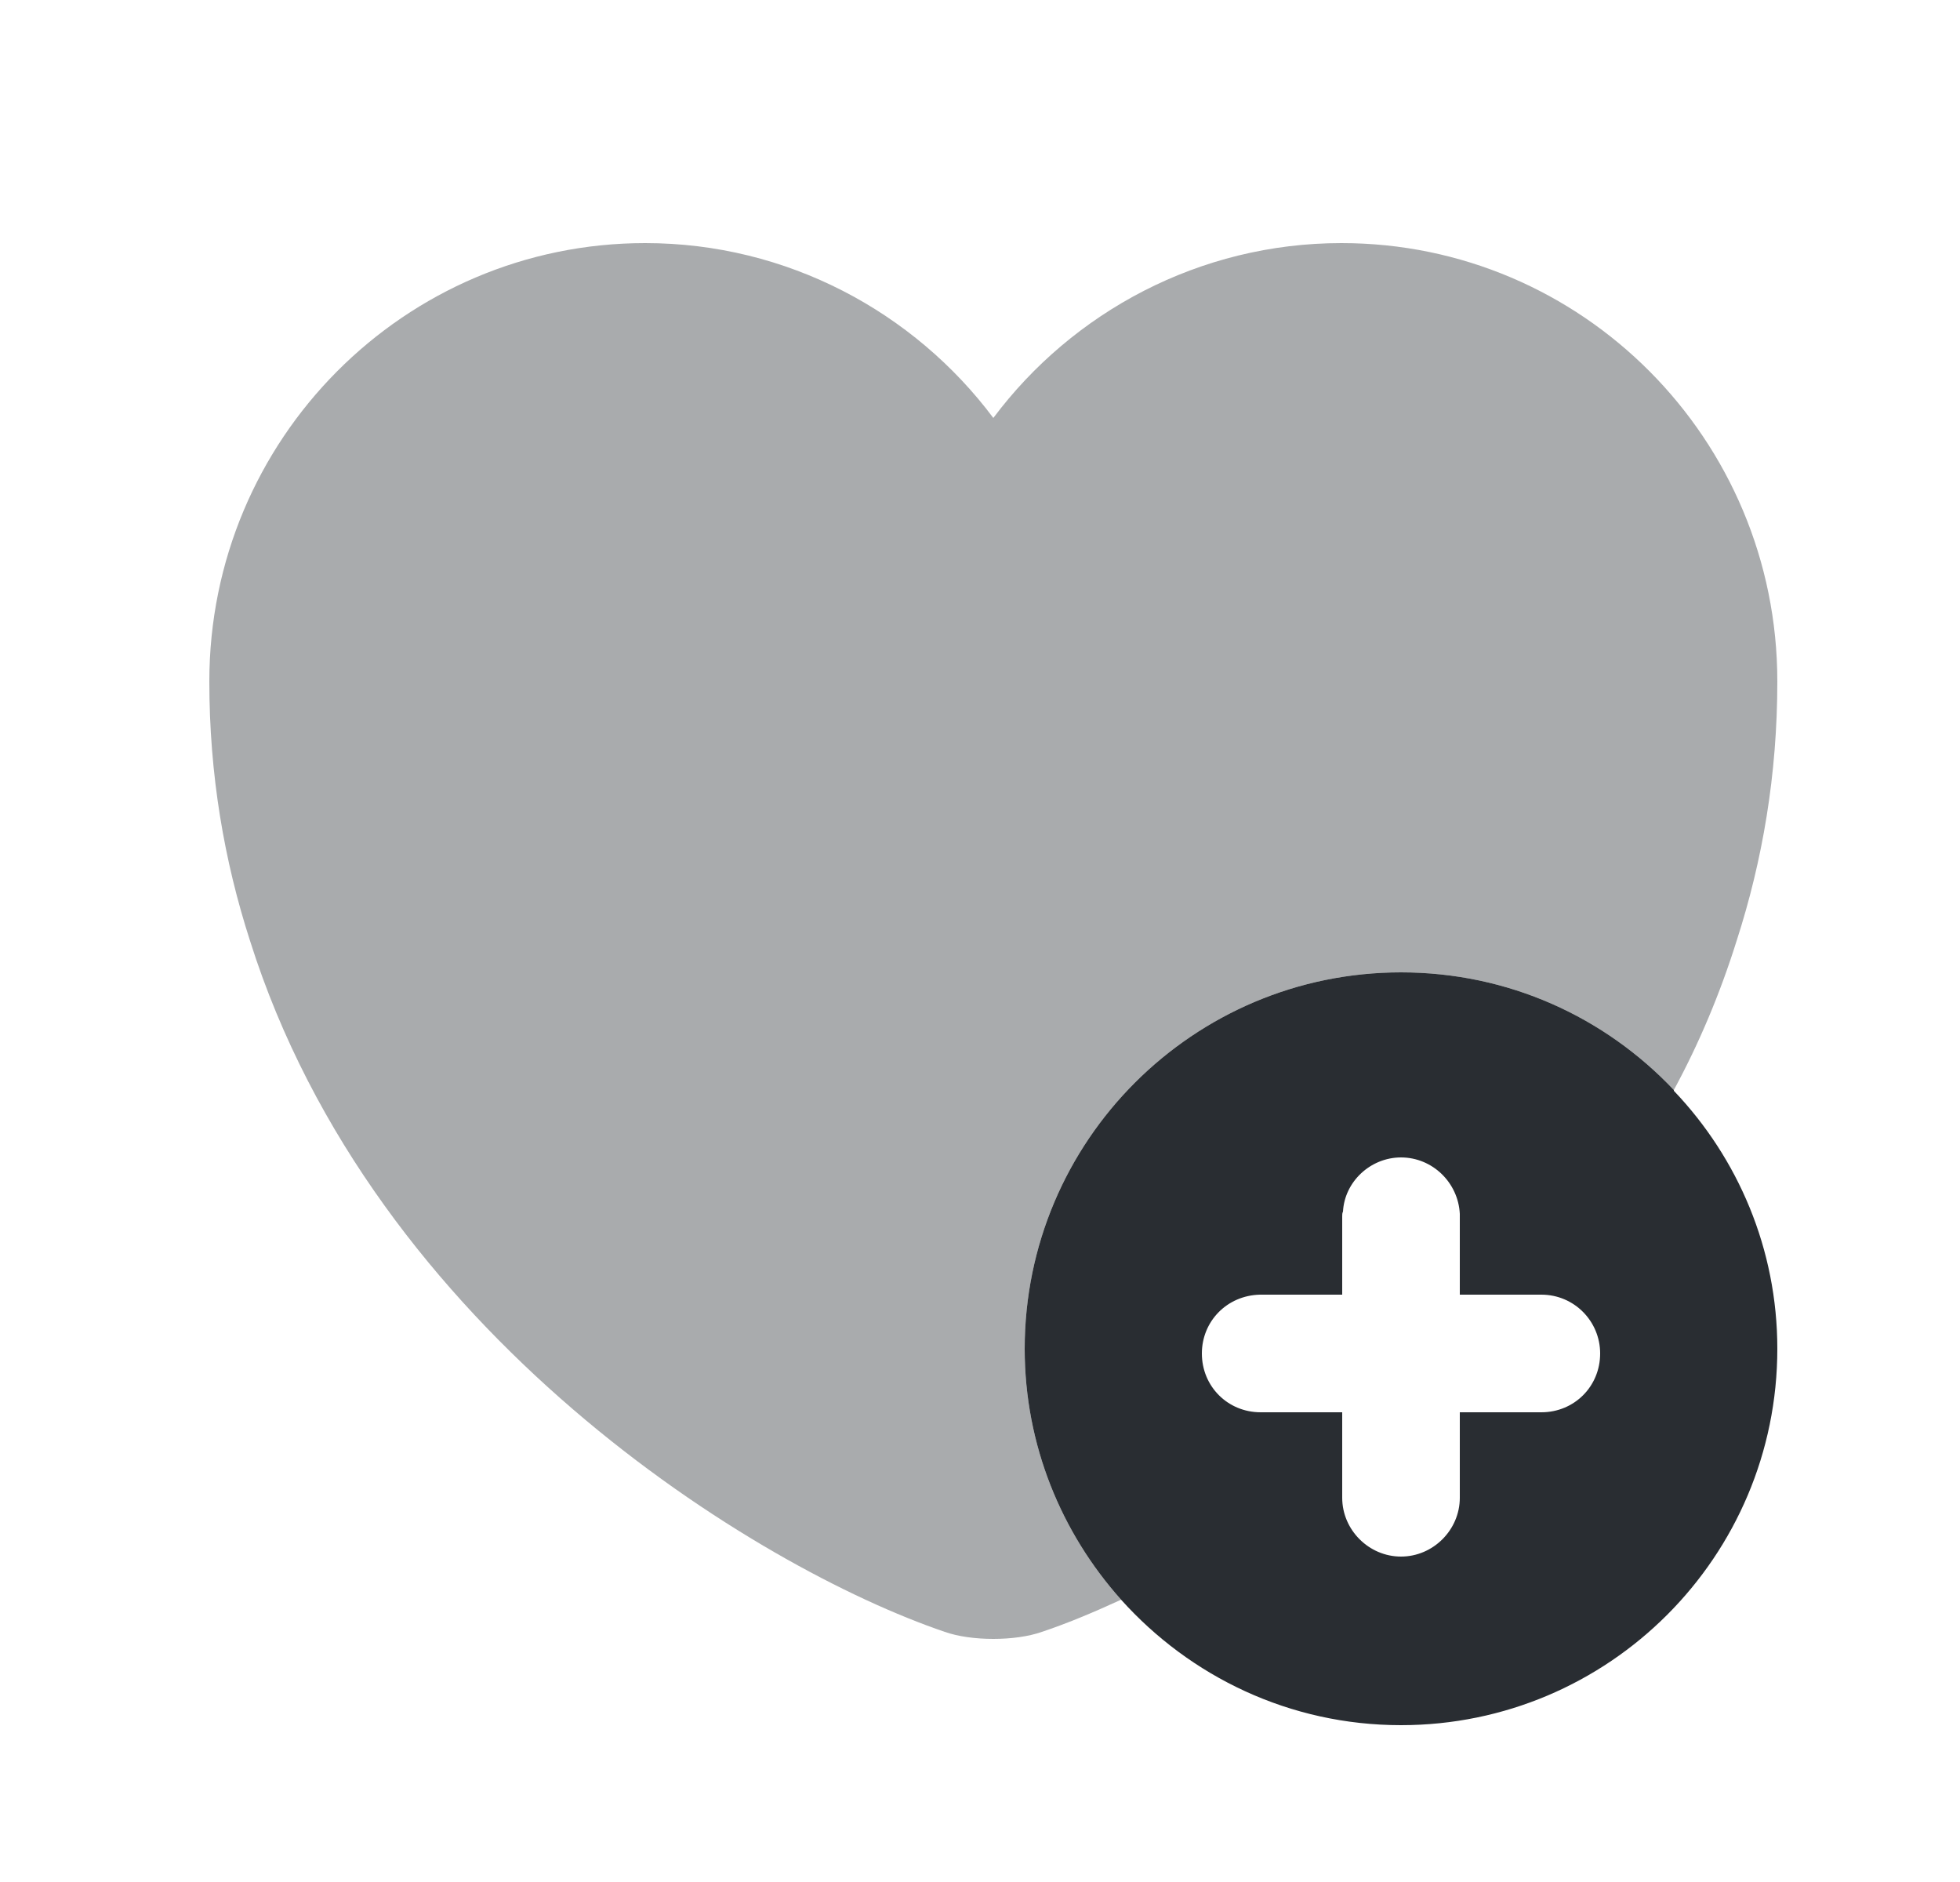 <svg width="25" height="24" viewBox="0 0 25 24" fill="none" xmlns="http://www.w3.org/2000/svg">
<path d="M21.35 13.91V13.9C20.47 12.97 19.24 12.4 17.87 12.4C15.22 12.4 13.07 14.55 13.07 17.2C13.07 18.43 13.54 19.55 14.3 20.4C15.18 21.38 16.45 22 17.87 22C20.52 22 22.67 19.85 22.67 17.2C22.67 15.93 22.17 14.77 21.35 13.91ZM19.66 18.01H18.62V19.1C18.62 19.51 18.28 19.85 17.87 19.85C17.46 19.85 17.12 19.51 17.12 19.1V18.01H16.08C15.66 18.01 15.33 17.68 15.33 17.26C15.33 16.85 15.65 16.52 16.07 16.51H17.12V15.51C17.12 15.49 17.12 15.47 17.13 15.45C17.15 15.07 17.48 14.76 17.87 14.76C18.27 14.76 18.6 15.08 18.62 15.48V16.51H19.66C20.08 16.51 20.41 16.85 20.41 17.26C20.41 17.68 20.08 18.01 19.66 18.01Z" fill="#292D32"/>
<path opacity="0.4" d="M22.67 8.69C22.67 9.88 22.48 10.98 22.15 12C21.94 12.67 21.67 13.31 21.35 13.9C20.47 12.97 19.24 12.4 17.87 12.4C15.22 12.4 13.07 14.55 13.07 17.2C13.07 18.43 13.54 19.55 14.3 20.4C13.93 20.57 13.59 20.71 13.29 20.81C12.95 20.93 12.39 20.93 12.05 20.81C9.64 19.99 4.77 17 3.19 12C2.86 10.98 2.67 9.88 2.67 8.69C2.67 5.6 5.16 3.1 8.23 3.1C10.04 3.1 11.66 3.98 12.67 5.33C13.68 3.98 15.3 3.1 17.11 3.1C20.18 3.1 22.67 5.6 22.67 8.69Z" fill="#292D32"/>
</svg>
